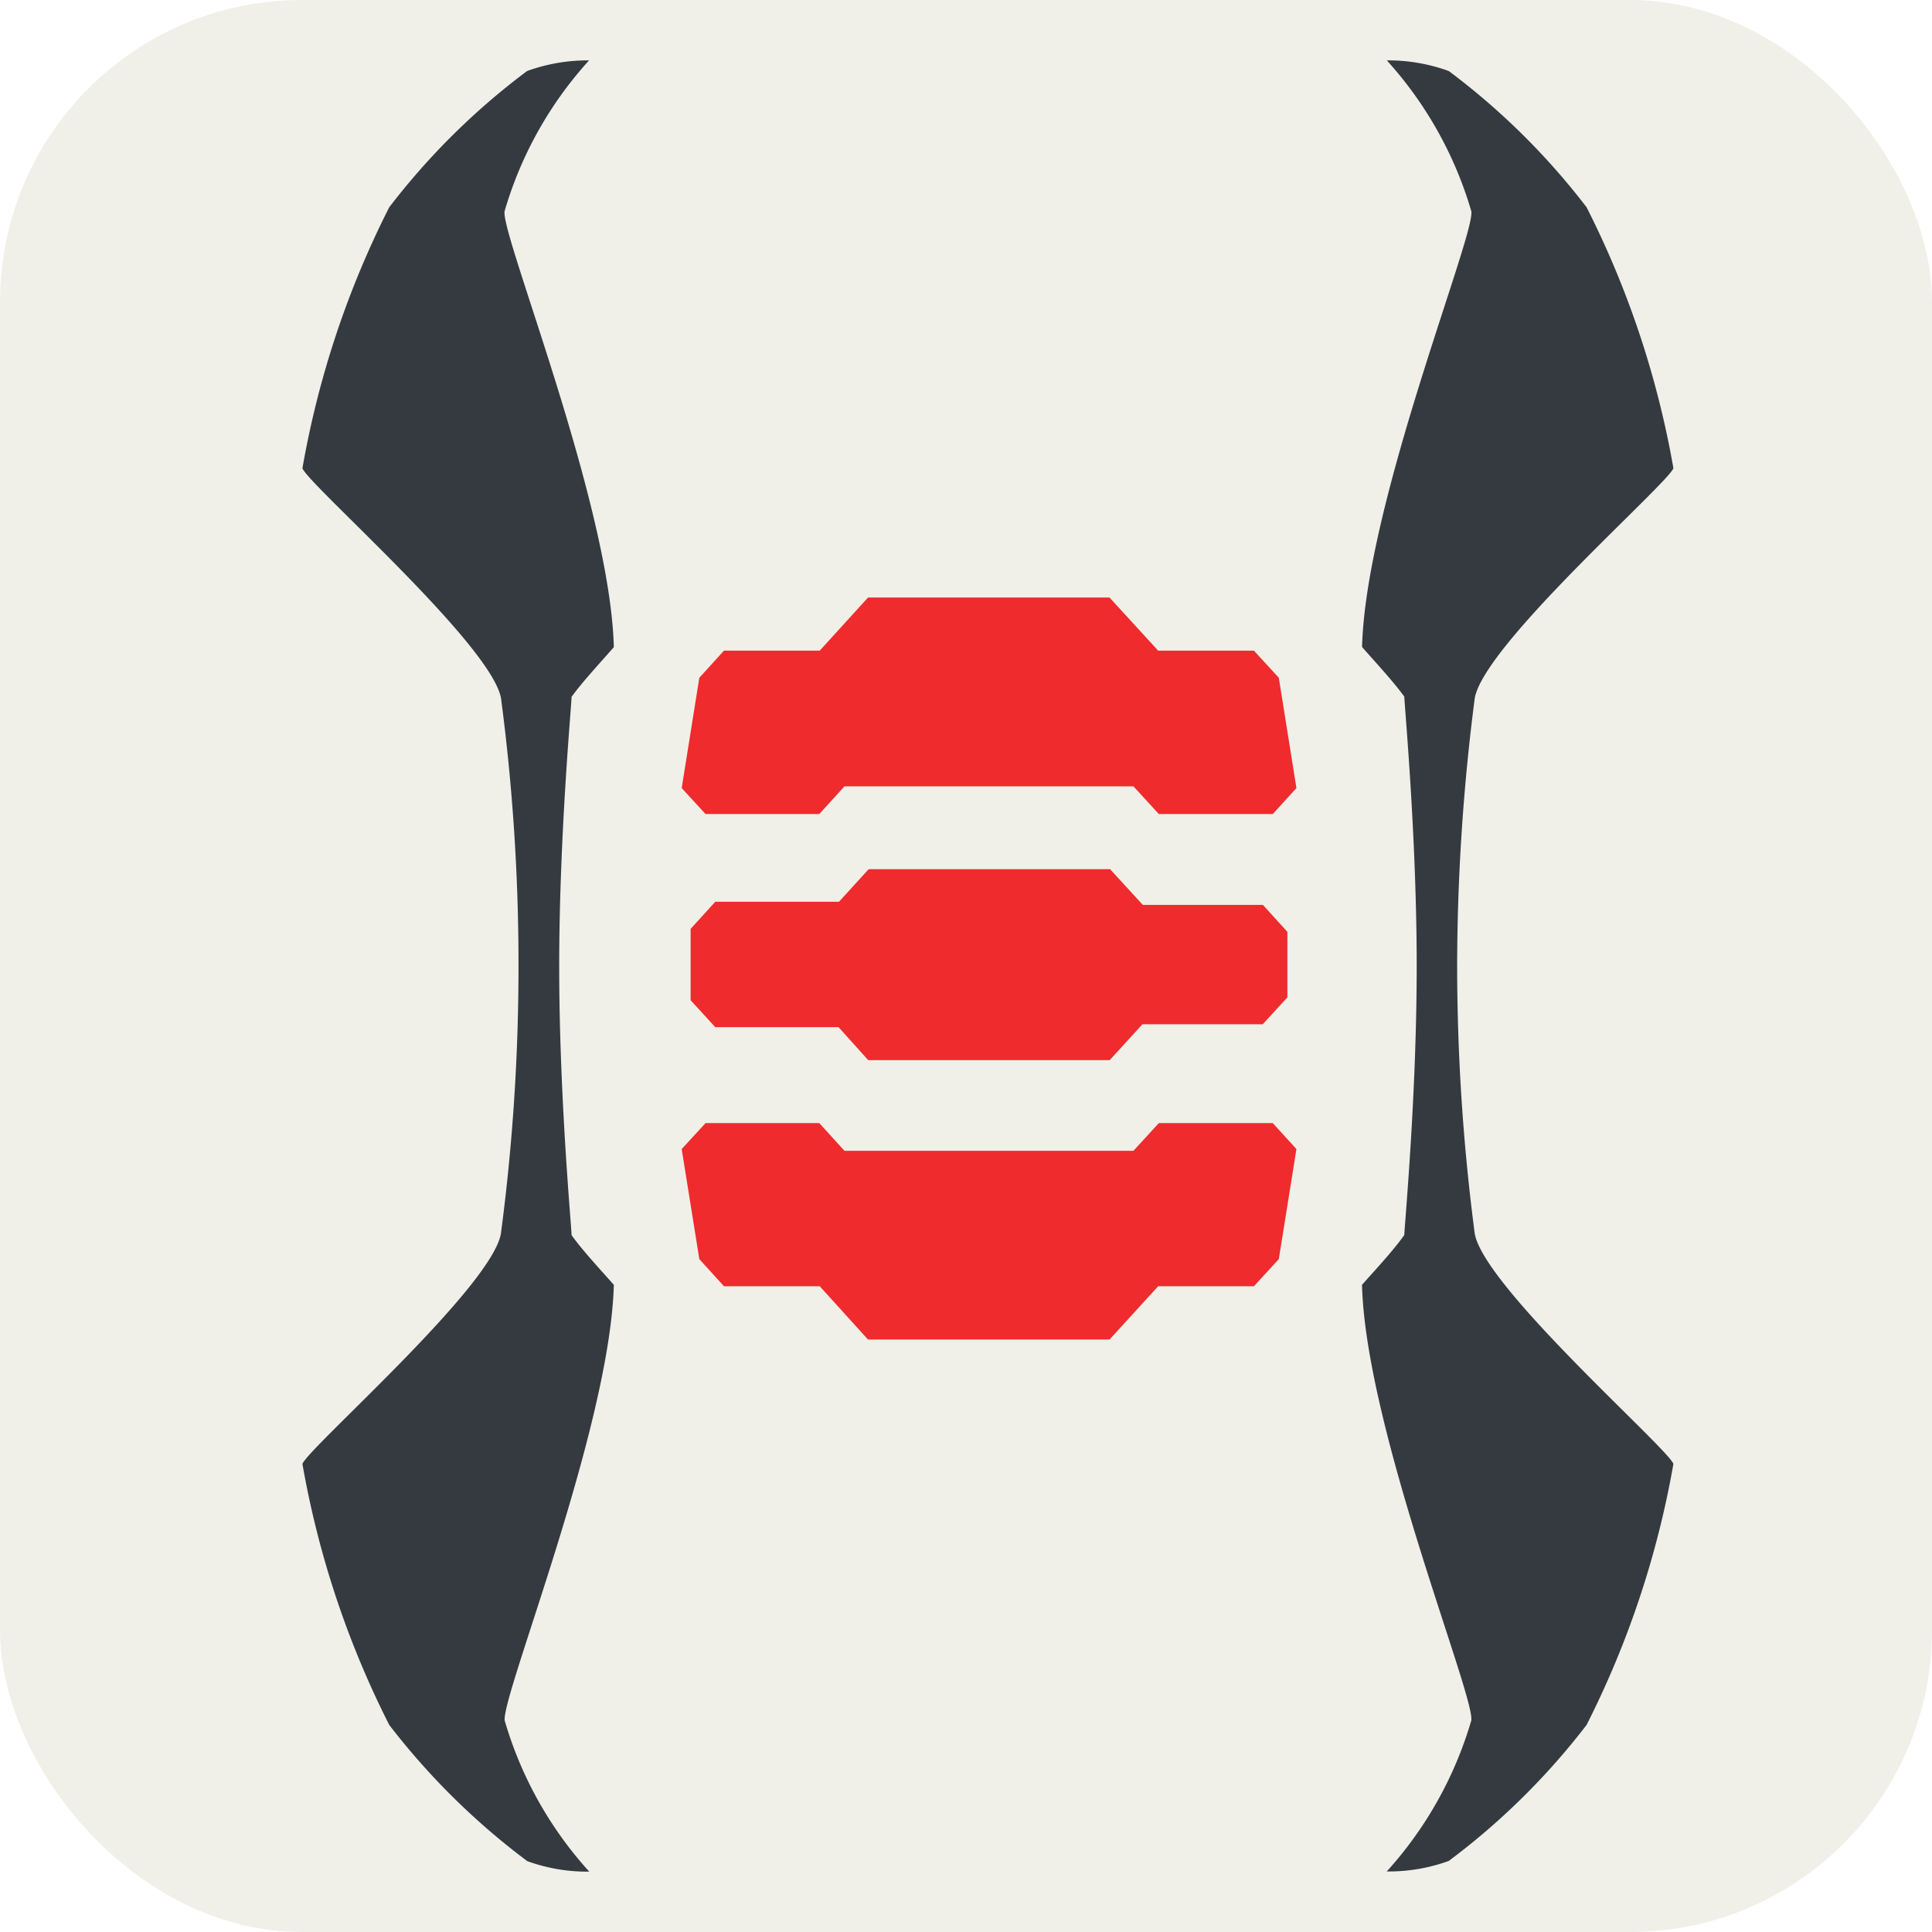 <svg xmlns="http://www.w3.org/2000/svg" viewBox="0 0 32 32">
  <defs>
    <style>
      .cls-1 {
        fill: #f0f0e8;
      }

      .cls-2 {
        fill: #ef2b2d;
      }

      .cls-3 {
        fill: #343a40;
      }
    </style>
  </defs>
  <g id="Group_5" data-name="Group 5" transform="translate(-521 -190)">
    <rect id="Rectangle_7" data-name="Rectangle 7" class="cls-1" width="32" height="32" rx="5" transform="translate(521 190)"/>
    <g id="Group_4" data-name="Group 4" transform="translate(50 74.96)">
      <path id="Path_7" data-name="Path 7" class="cls-2" d="M28.04,29.559l.292,1.827-.392.43H26.053l-.421-.459H20.846l-.417.459H18.545l-.395-.43.292-1.827.408-.449h1.586l.8-.88h4l.806.88h1.586Z" transform="translate(464.141 96.707)"/>
      <path id="Path_8" data-name="Path 8" class="cls-2" d="M28.04,56.343l.292-1.823-.392-.43H26.053l-.421.459H20.846l-.417-.459H18.545l-.395.43.292,1.823.408.449h1.586l.8.883h4l.806-.883h1.586Z" transform="translate(464.141 79.552)"/>
      <path id="Path_9" data-name="Path 9" class="cls-2" d="M28.089,42.221H26.1l-.542-.591h-4l-.491.539H19.018l-.408.449V43.8l.408.446h2.042l.491.546h4l.542-.594h1.993l.408-.446V42.667Z" transform="translate(463.829 87.807)"/>
      <path id="Path_17" data-name="Path 17" class="cls-3" d="M5.169,22.081C5.105,24.457,3.3,28.9,3.362,29.3a6.358,6.358,0,0,0,1.4,2.5,2.9,2.9,0,0,1-1.027-.174A11.777,11.777,0,0,1,1.449,29.37,15.452,15.452,0,0,1,.011,25.046c.116-.281,3.123-2.915,3.287-3.809A33.656,33.656,0,0,0,3.59,16.8,33.656,33.656,0,0,0,3.3,12.362C3.134,11.472.123,8.838.011,8.557A15.418,15.418,0,0,1,1.449,4.233,11.688,11.688,0,0,1,3.731,1.977,2.939,2.939,0,0,1,4.759,1.8a6.358,6.358,0,0,0-1.4,2.5C3.3,4.7,5.108,9.146,5.169,11.519c-.225.258-.514.566-.7.823,0,.127-.205,2.3-.205,4.465s.205,4.324.205,4.451C4.656,21.519,4.945,21.827,5.169,22.081Z" transform="translate(475.998 114.24)"/>
      <path id="Path_18" data-name="Path 18" class="cls-3" d="M51.81,22.081c.061,2.376,1.875,6.821,1.81,7.216a6.391,6.391,0,0,1-1.4,2.5,2.9,2.9,0,0,0,1.027-.174A11.687,11.687,0,0,0,55.53,29.37a15.452,15.452,0,0,0,1.438-4.324c-.116-.281-3.123-2.915-3.29-3.809a34.262,34.262,0,0,1-.292-4.438,34.889,34.889,0,0,1,.292-4.438c.164-.894,3.175-3.527,3.29-3.805A15.418,15.418,0,0,0,55.53,4.233a11.688,11.688,0,0,0-2.282-2.256A2.928,2.928,0,0,0,52.221,1.8a6.391,6.391,0,0,1,1.4,2.5c.064.395-1.749,4.843-1.81,7.216.225.258.514.566.7.823,0,.127.205,2.3.205,4.465s-.205,4.324-.205,4.451C52.324,21.519,52.035,21.827,51.81,22.081Z" transform="translate(441.749 114.24)"/>
    </g>
  </g>
</svg>
